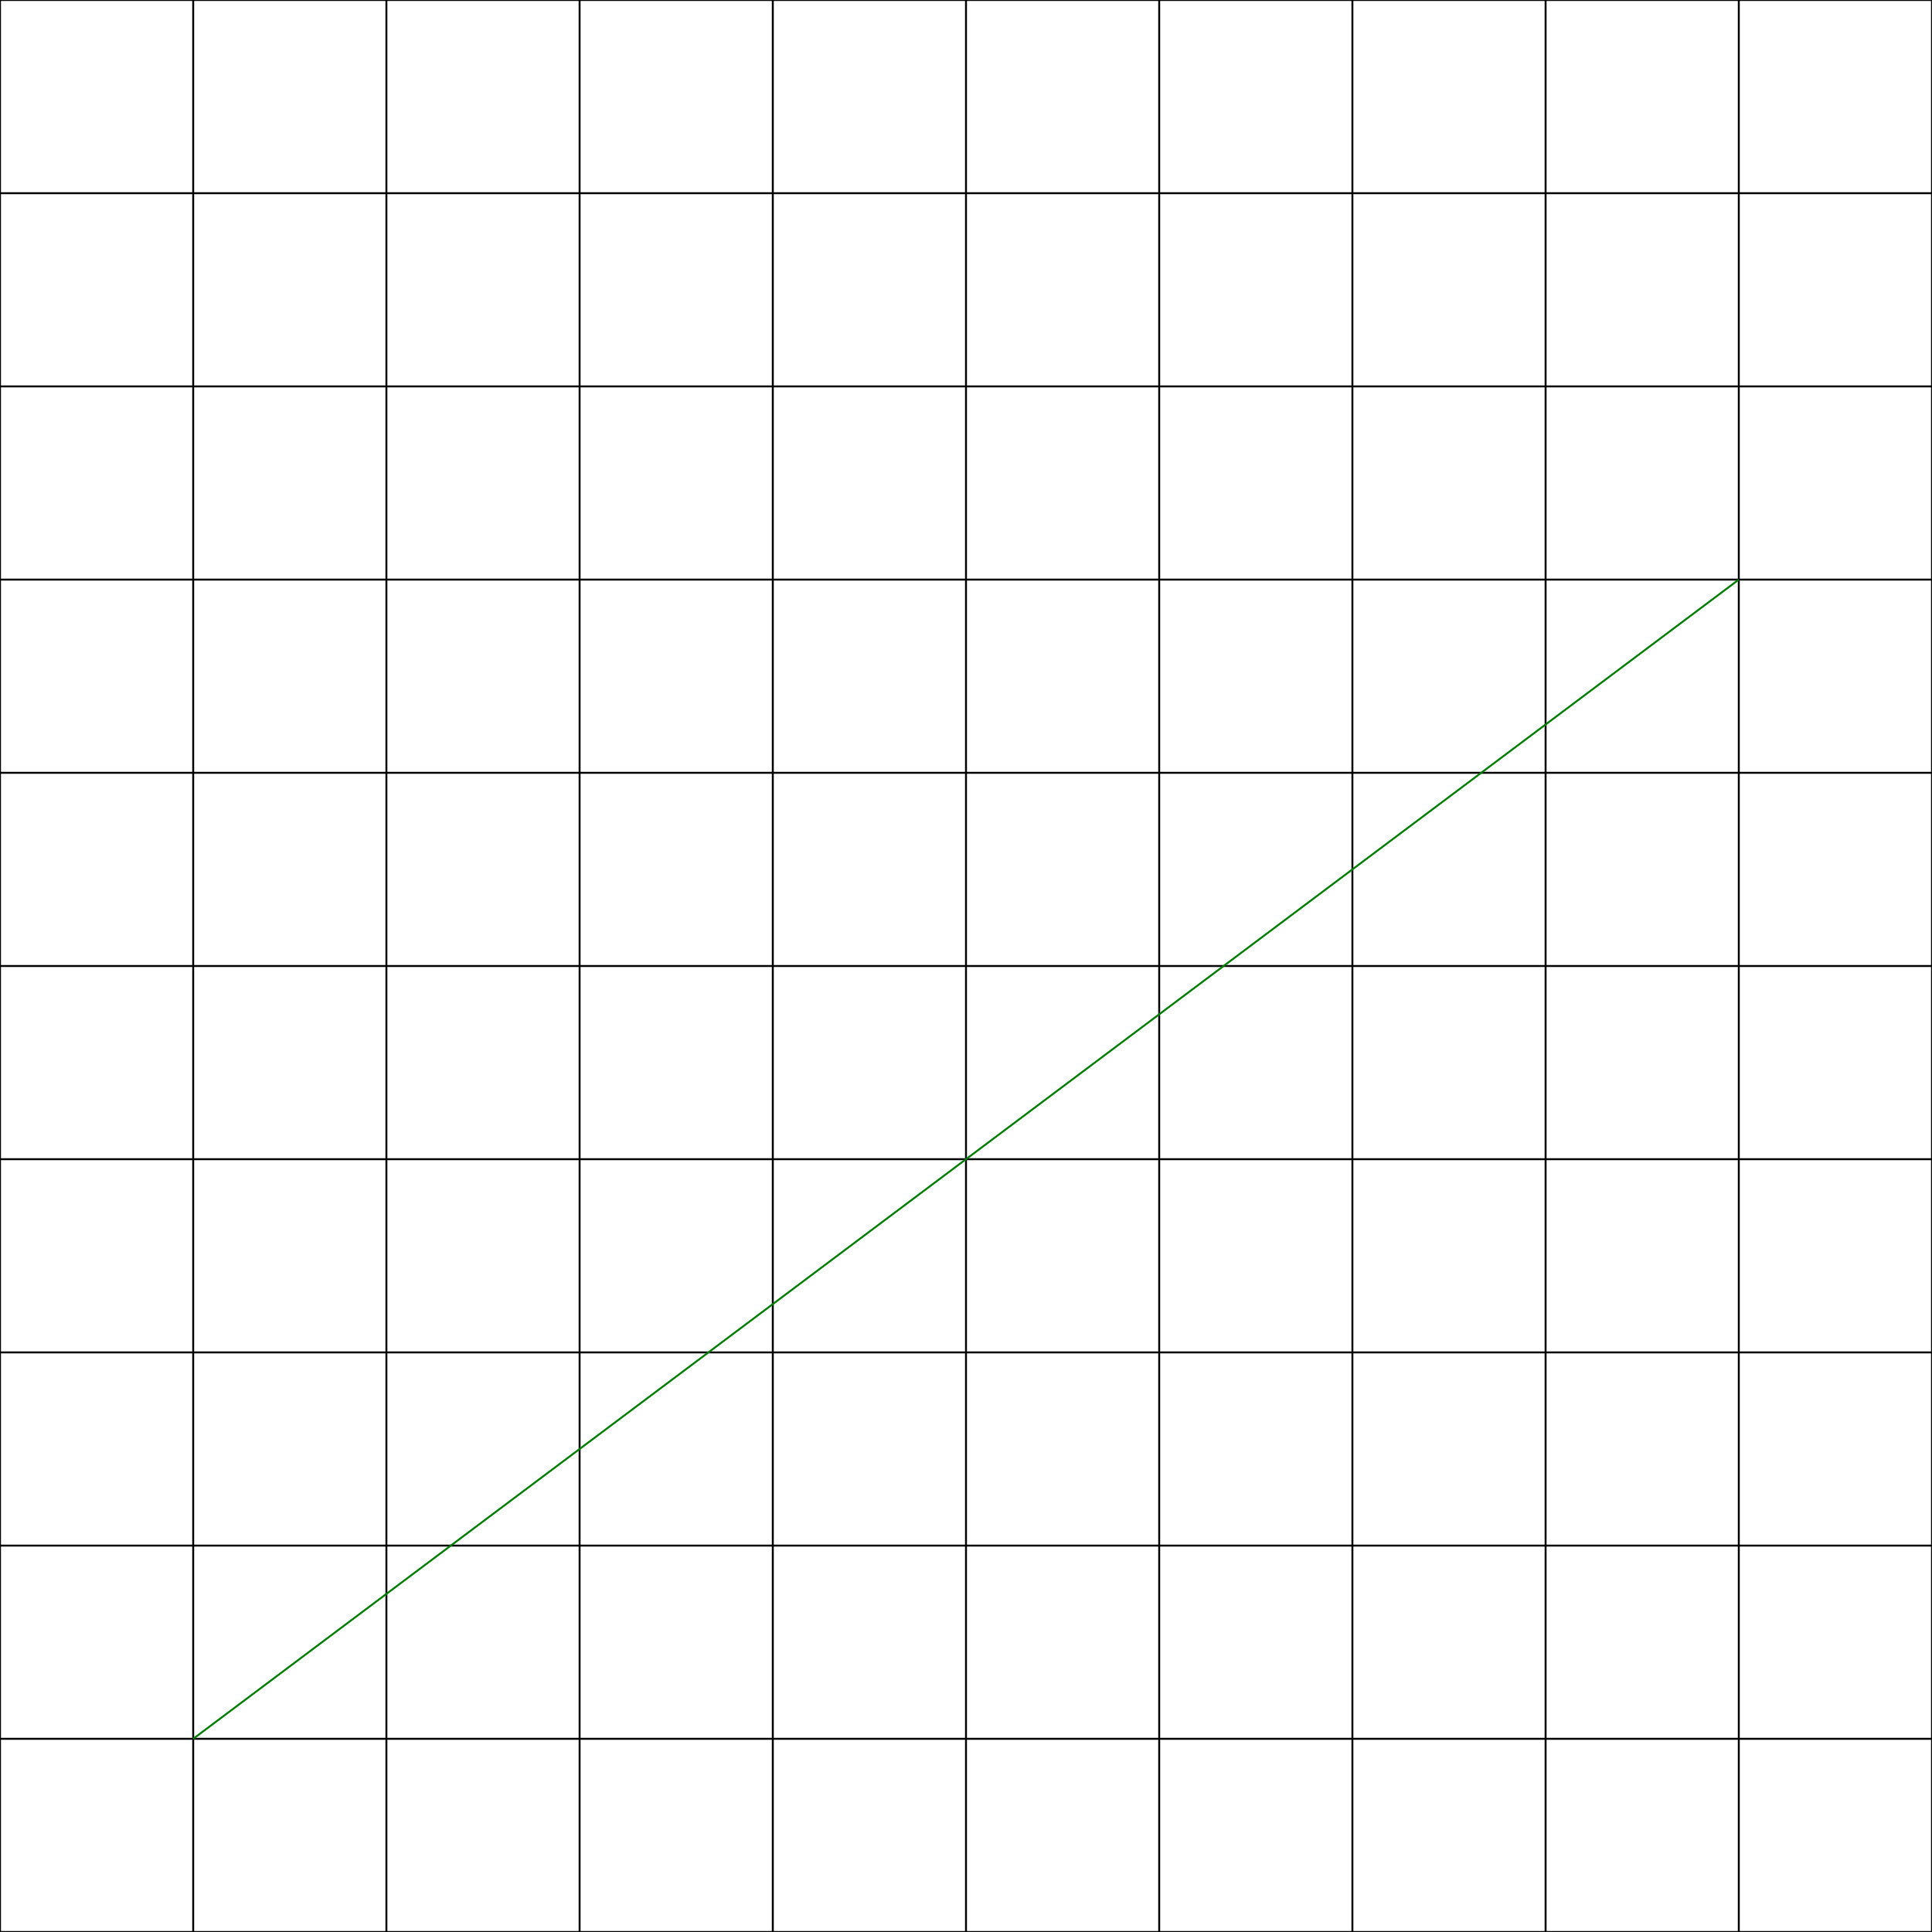 <svg width="10cm" height="10cm" viewBox=" 0 0 10 10" xmlns="http://www.w3.org/2000/svg" version="1.1"><g stroke-width="0.01" stroke="black" fill="none"><path d="M 0 10 L 10,10 " stroke-width="0.01" stroke="black" fill="none" /><path d="M 0 10 L 0,0 " stroke-width="0.01" stroke="black" fill="none" /><path d="M 0 9 L 10,9 " stroke-width="0.01" stroke="black" fill="none" /><path d="M 1 10 L 1,0 " stroke-width="0.01" stroke="black" fill="none" /><path d="M 0 8 L 10,8 " stroke-width="0.01" stroke="black" fill="none" /><path d="M 2 10 L 2,0 " stroke-width="0.01" stroke="black" fill="none" /><path d="M 0 7 L 10,7 " stroke-width="0.01" stroke="black" fill="none" /><path d="M 3 10 L 3,0 " stroke-width="0.01" stroke="black" fill="none" /><path d="M 0 6 L 10,6 " stroke-width="0.01" stroke="black" fill="none" /><path d="M 4 10 L 4,0 " stroke-width="0.01" stroke="black" fill="none" /><path d="M 0 5 L 10,5 " stroke-width="0.01" stroke="black" fill="none" /><path d="M 5 10 L 5,0 " stroke-width="0.01" stroke="black" fill="none" /><path d="M 0 4 L 10,4 " stroke-width="0.01" stroke="black" fill="none" /><path d="M 6 10 L 6,0 " stroke-width="0.01" stroke="black" fill="none" /><path d="M 0 3 L 10,3 " stroke-width="0.01" stroke="black" fill="none" /><path d="M 7 10 L 7,0 " stroke-width="0.01" stroke="black" fill="none" /><path d="M 0 2 L 10,2 " stroke-width="0.01" stroke="black" fill="none" /><path d="M 8 10 L 8,0 " stroke-width="0.01" stroke="black" fill="none" /><path d="M 0 1 L 10,1 " stroke-width="0.01" stroke="black" fill="none" /><path d="M 9 10 L 9,0 " stroke-width="0.01" stroke="black" fill="none" /><path d="M 0 0 L 10,0 " stroke-width="0.01" stroke="black" fill="none" /><path d="M 10 10 L 10,0 " stroke-width="0.01" stroke="black" fill="none" /></g><path d="M 1 9 L 9,3 " stroke-width="0.01" stroke="green" fill="none" /></svg>